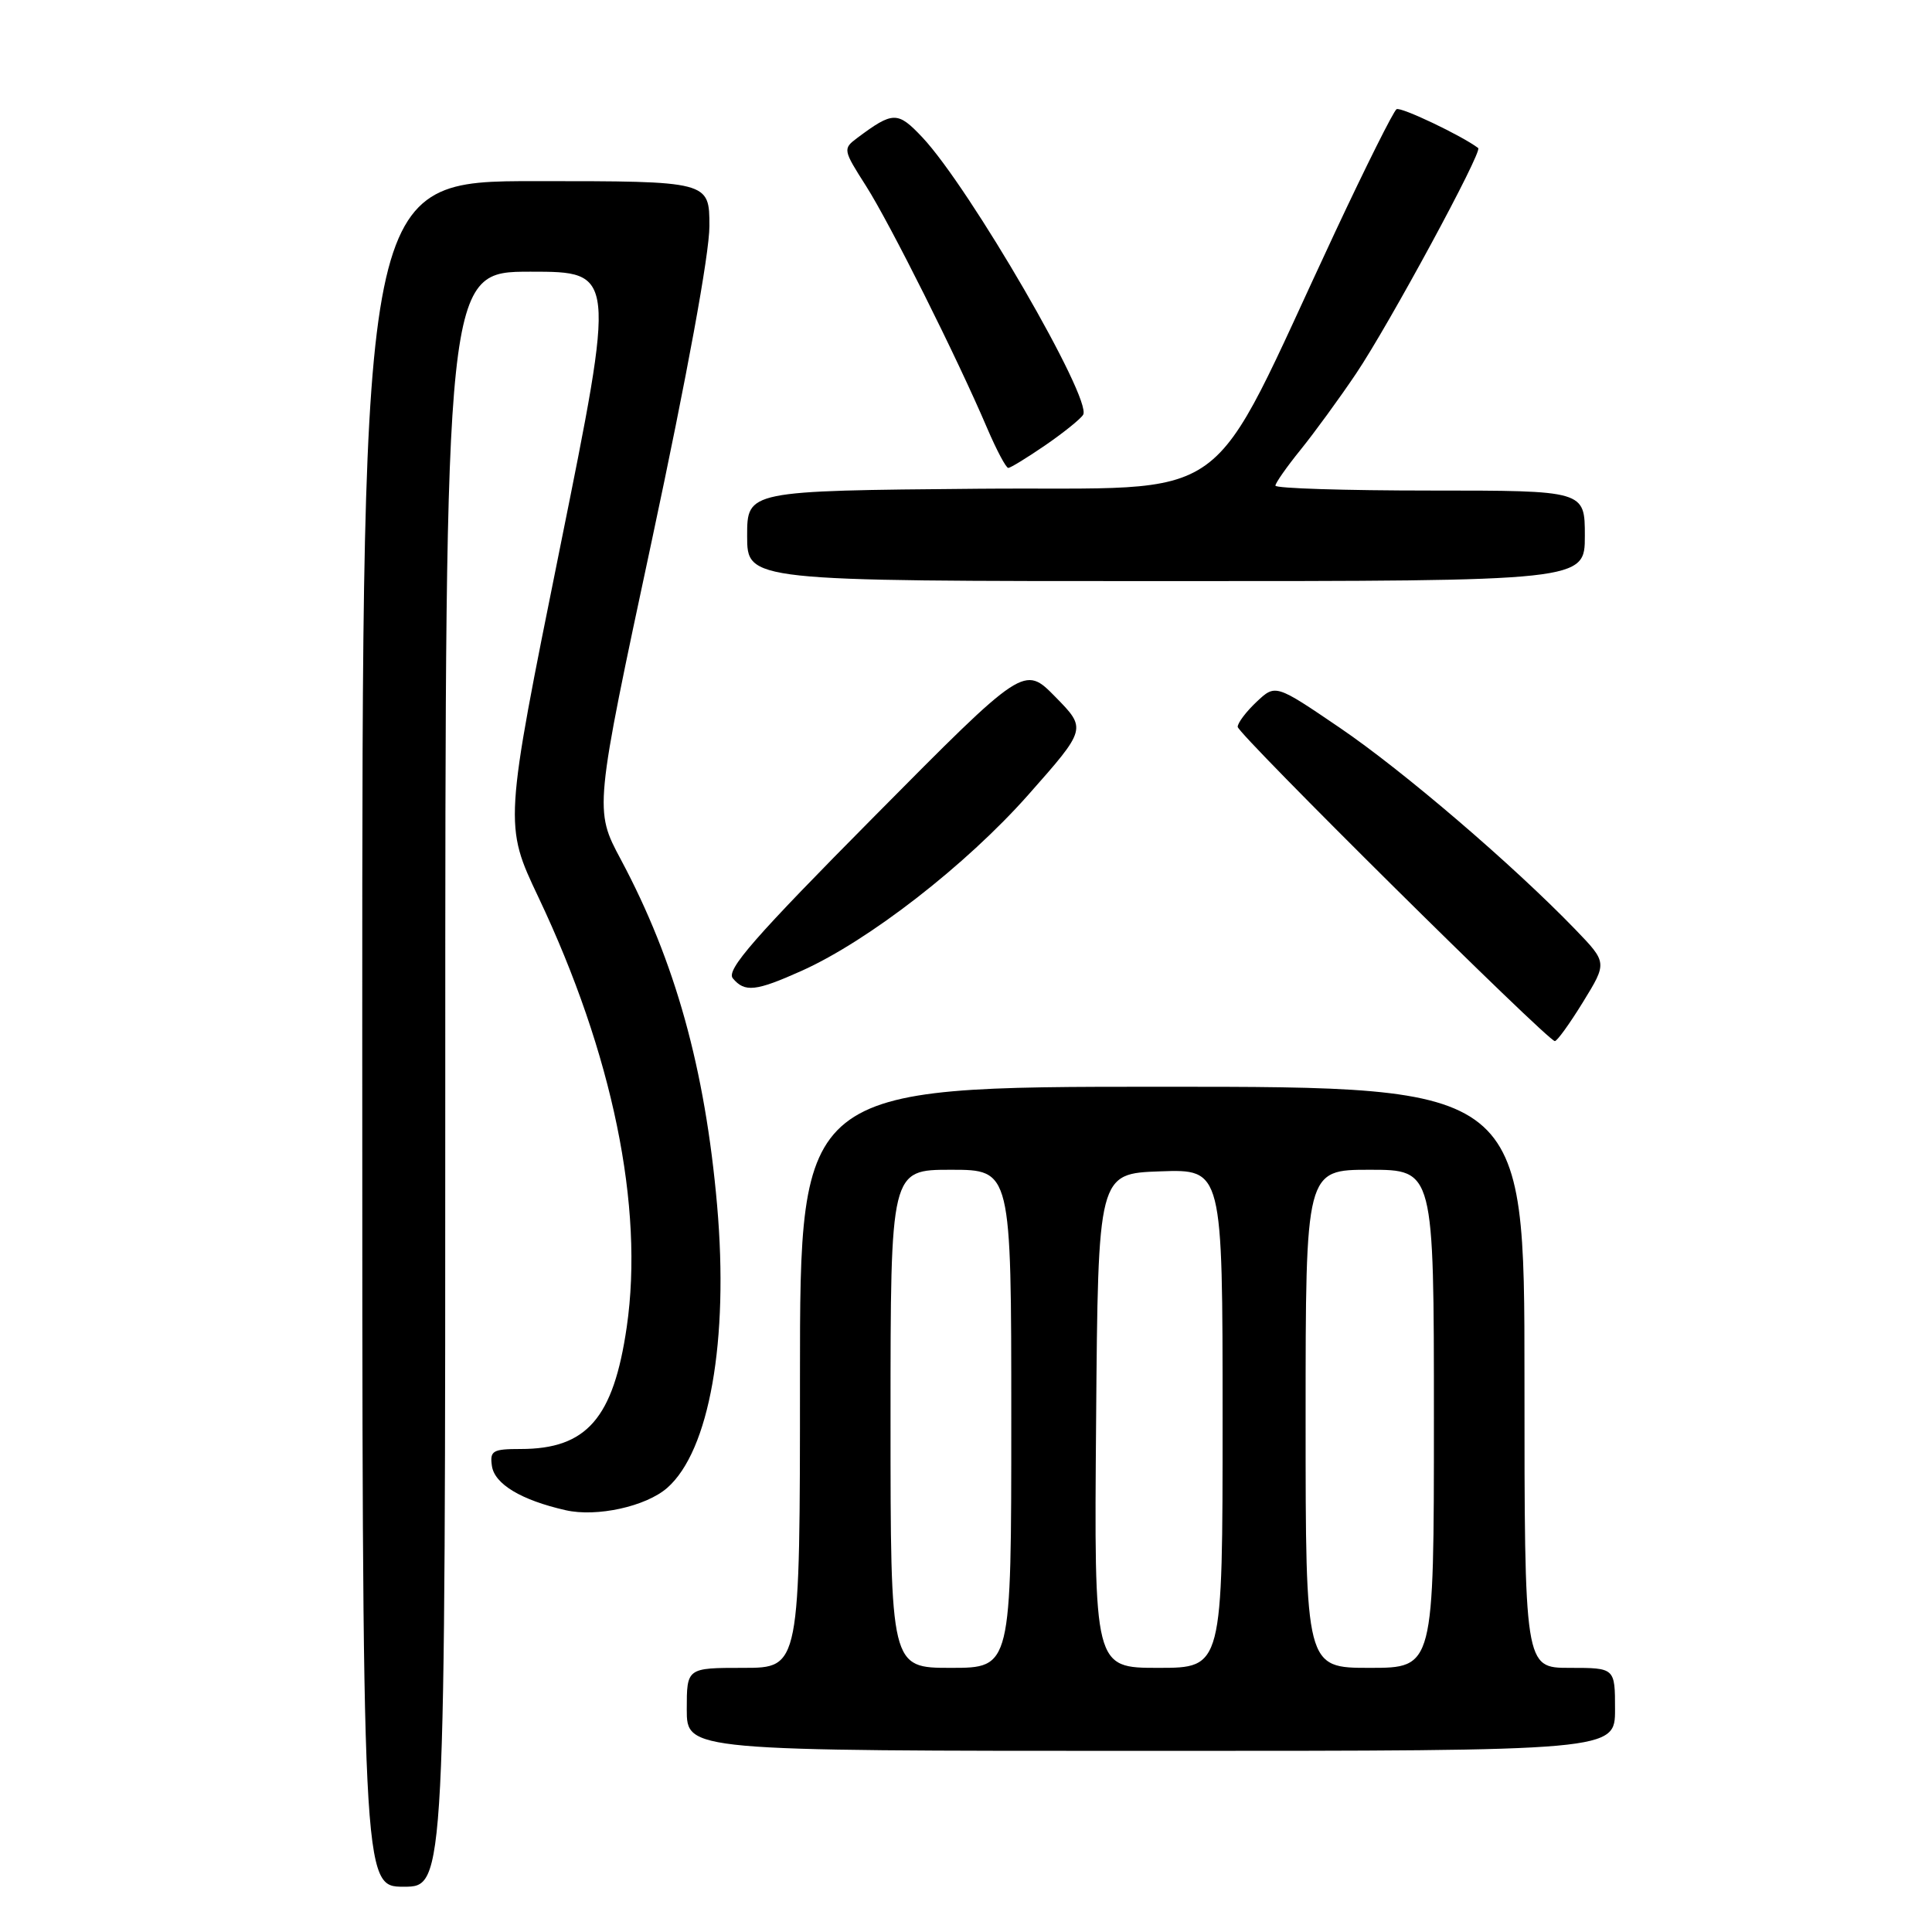 <?xml version="1.0" encoding="UTF-8" standalone="no"?>
<!DOCTYPE svg PUBLIC "-//W3C//DTD SVG 1.1//EN" "http://www.w3.org/Graphics/SVG/1.1/DTD/svg11.dtd" >
<svg xmlns="http://www.w3.org/2000/svg" xmlns:xlink="http://www.w3.org/1999/xlink" version="1.1" viewBox="0 0 256 256">
 <g >
 <path fill="currentColor"
d=" M 59.00 143.00 C 59.00 36.00 59.00 36.00 70.30 36.00 C 81.59 36.00 81.59 36.00 74.19 72.65 C 66.79 109.29 66.79 109.29 71.35 118.90 C 81.18 139.63 85.35 159.91 83.05 175.81 C 81.29 187.93 77.75 192.00 68.98 192.00 C 65.29 192.00 64.89 192.23 65.18 194.24 C 65.52 196.64 69.05 198.77 74.95 200.11 C 79.06 201.05 85.58 199.62 88.40 197.16 C 94.00 192.26 96.59 177.62 95.02 159.70 C 93.43 141.61 89.47 127.38 82.27 113.90 C 78.74 107.30 78.74 107.30 86.37 71.62 C 91.04 49.76 94.00 33.64 94.00 29.97 C 94.00 24.00 94.00 24.00 71.00 24.00 C 48.00 24.00 48.00 24.00 48.00 137.00 C 48.00 250.00 48.00 250.00 53.50 250.00 C 59.00 250.00 59.00 250.00 59.00 143.00 Z  M 214.00 226.50 C 214.00 221.00 214.00 221.00 208.00 221.00 C 202.00 221.00 202.00 221.00 202.00 182.50 C 202.00 144.00 202.00 144.00 154.00 144.00 C 106.00 144.00 106.00 144.00 106.00 182.50 C 106.00 221.00 106.00 221.00 98.50 221.00 C 91.00 221.00 91.00 221.00 91.00 226.50 C 91.00 232.00 91.00 232.00 152.50 232.00 C 214.00 232.00 214.00 232.00 214.00 226.50 Z  M 209.76 132.77 C 212.97 127.55 212.97 127.55 208.74 123.16 C 200.44 114.57 185.95 102.16 177.54 96.44 C 169.01 90.64 169.01 90.64 166.50 93.00 C 165.13 94.29 164.00 95.78 164.00 96.31 C 164.00 97.25 204.98 137.85 206.02 137.95 C 206.31 137.98 207.99 135.65 209.76 132.77 Z  M 106.22 128.64 C 115.09 124.66 128.01 114.63 136.25 105.32 C 143.99 96.57 143.99 96.57 139.85 92.35 C 135.71 88.13 135.71 88.13 115.84 108.19 C 99.94 124.23 96.19 128.53 97.10 129.63 C 98.68 131.52 100.13 131.37 106.22 128.64 Z  M 210.00 71.00 C 210.00 65.00 210.00 65.00 189.50 65.00 C 178.22 65.00 169.00 64.71 169.00 64.35 C 169.00 64.00 170.50 61.86 172.33 59.60 C 174.15 57.35 177.47 52.80 179.69 49.50 C 184.04 43.04 196.47 20.08 195.87 19.62 C 193.75 18.00 185.61 14.12 185.05 14.47 C 184.65 14.72 181.00 22.02 176.93 30.71 C 159.45 68.03 164.39 64.47 129.69 64.76 C 99.00 65.03 99.00 65.03 99.00 71.01 C 99.00 77.00 99.00 77.00 154.50 77.00 C 210.00 77.00 210.00 77.00 210.00 71.00 Z  M 138.52 58.99 C 140.93 57.33 143.18 55.52 143.52 54.96 C 144.77 52.94 128.49 24.86 122.21 18.19 C 118.94 14.73 118.34 14.73 113.56 18.30 C 111.68 19.71 111.71 19.87 114.74 24.62 C 117.93 29.63 126.83 47.41 130.81 56.75 C 132.05 59.64 133.30 62.00 133.60 62.00 C 133.90 62.00 136.11 60.64 138.52 58.99 Z  M 118.00 188.00 C 118.00 155.00 118.00 155.00 126.00 155.00 C 134.00 155.00 134.00 155.00 134.00 188.00 C 134.00 221.00 134.00 221.00 126.00 221.00 C 118.00 221.00 118.00 221.00 118.00 188.00 Z  M 145.24 188.25 C 145.50 155.50 145.50 155.50 153.75 155.21 C 162.00 154.92 162.00 154.92 162.00 187.96 C 162.00 221.00 162.00 221.00 153.49 221.00 C 144.97 221.00 144.97 221.00 145.24 188.25 Z  M 173.00 188.00 C 173.00 155.00 173.00 155.00 181.50 155.00 C 190.00 155.00 190.00 155.00 190.00 188.00 C 190.00 221.00 190.00 221.00 181.50 221.00 C 173.00 221.00 173.00 221.00 173.00 188.00 Z "/>
</g>
</svg>